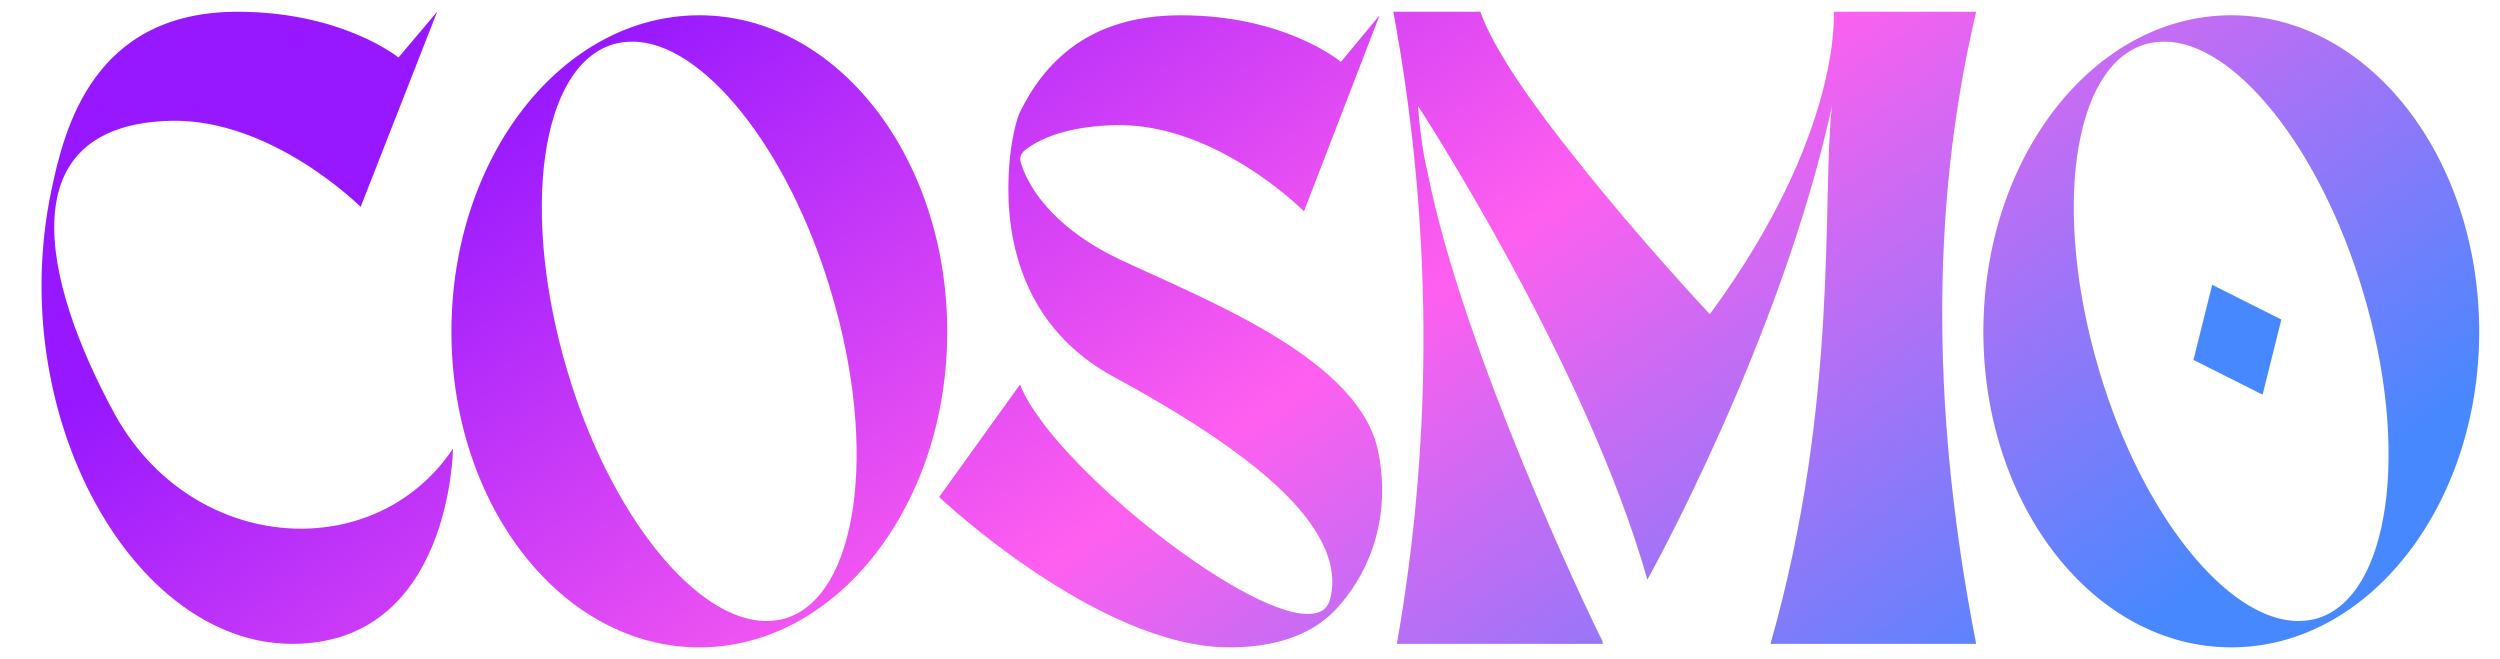 <svg width="182" height="48" viewBox="0 0 182 48" fill="none" xmlns="http://www.w3.org/2000/svg">
<path d="M31.824 0.856L26.256 15.064C26.256 15.064 19.856 8.664 12.496 8.792C0.72 9.048 2.896 20.184 8.4 30.232C11.472 35.736 16.784 38.488 21.904 38.488C26.192 38.488 30.352 36.568 32.976 32.664C32.976 32.664 32.848 46.872 21.264 46.872C9.68 46.872 0.336 30.232 3.728 13.912C4.688 9.304 6.8 0.856 17.296 0.856C24.912 0.856 29.008 4.184 29.008 4.184L31.824 0.856ZM50.911 1.112C60.895 1.112 68.959 11.416 68.959 24.152C68.959 36.824 60.895 47.128 50.911 47.128C40.927 47.128 32.863 36.824 32.863 24.152C32.863 11.416 40.927 1.112 50.911 1.112ZM57.183 45.016C62.431 43.416 63.967 32.792 60.511 21.272C57.375 10.712 51.103 3.032 46.047 3.032C45.535 3.032 45.087 3.096 44.639 3.224C39.327 4.824 37.855 15.448 41.311 27.032C44.447 37.592 50.719 45.208 55.775 45.208C56.287 45.208 56.735 45.144 57.183 45.016ZM100.37 33.048C101.33 38.232 99.346 42.136 97.234 44.376C95.25 46.488 92.306 47.128 89.49 47.128C79.954 47.128 68.37 36.184 68.37 36.184L74.258 27.992C76.434 33.624 90.322 44.696 95.186 44.696C96.082 44.696 96.658 44.376 96.85 43.544C97.298 41.688 96.658 39.832 95.314 37.976C92.754 34.456 87.506 30.936 81.17 27.48C74.45 23.896 73.234 17.432 73.426 12.888C73.49 10.84 73.874 9.112 74.194 8.28C75.986 4.568 79.25 1.112 85.97 1.112C93.586 1.112 97.618 4.504 97.618 4.504L100.434 1.112L94.93 15.384C94.93 15.384 88.53 8.92 81.17 9.112C78.354 9.176 75.986 9.816 74.578 10.968C74.322 11.16 74.194 11.544 74.322 11.864C75.026 14.168 77.33 16.92 81.554 18.904C87.954 21.912 99.154 26.2 100.37 33.048ZM143.866 0.856C140.41 15.448 140.73 30.872 143.866 46.872H128.89C133.946 29.144 132.602 14.296 133.37 7.704C129.658 24.792 119.93 42.2 119.93 42.2C115.45 26.392 103.226 7.704 103.226 7.704C103.354 9.304 103.546 10.968 103.93 12.568C106.49 25.496 115.642 44.696 116.666 46.68V46.808L116.73 46.872H101.69C104.378 31.64 104.25 16.024 101.434 0.856H107.77C108.73 3.608 111.674 7.768 114.81 11.672C119.418 17.496 124.474 22.872 124.474 22.872C134.138 9.752 133.498 0.856 133.498 0.856H143.866ZM162.437 1.112C172.421 1.112 180.485 11.416 180.485 24.152C180.485 36.824 172.421 47.128 162.437 47.128C152.453 47.128 144.389 36.824 144.389 24.152C144.389 11.416 152.453 1.112 162.437 1.112ZM168.709 45.016C173.957 43.416 175.493 32.792 172.037 21.272C168.901 10.712 162.629 3.032 157.573 3.032C157.061 3.032 156.613 3.096 156.165 3.224C150.853 4.824 149.381 15.448 152.837 27.032C155.973 37.592 162.245 45.208 167.301 45.208C167.813 45.208 168.261 45.144 168.709 45.016Z" fill="url(#paint0_linear_7_111)"/>
<path d="M161.048 20.733L166.082 23.265L164.716 28.732L159.683 26.2L161.048 20.733Z" fill="#4788FF"/>
<defs>
<linearGradient id="paint0_linear_7_111" x1="64.845" y1="-12.656" x2="123.181" y2="69.283" gradientUnits="userSpaceOnUse">
<stop stop-color="#9718FF"/>
<stop offset="0.5" stop-color="#FF5FEF"/>
<stop offset="1" stop-color="#4788FF"/>
</linearGradient>
</defs>
</svg>
